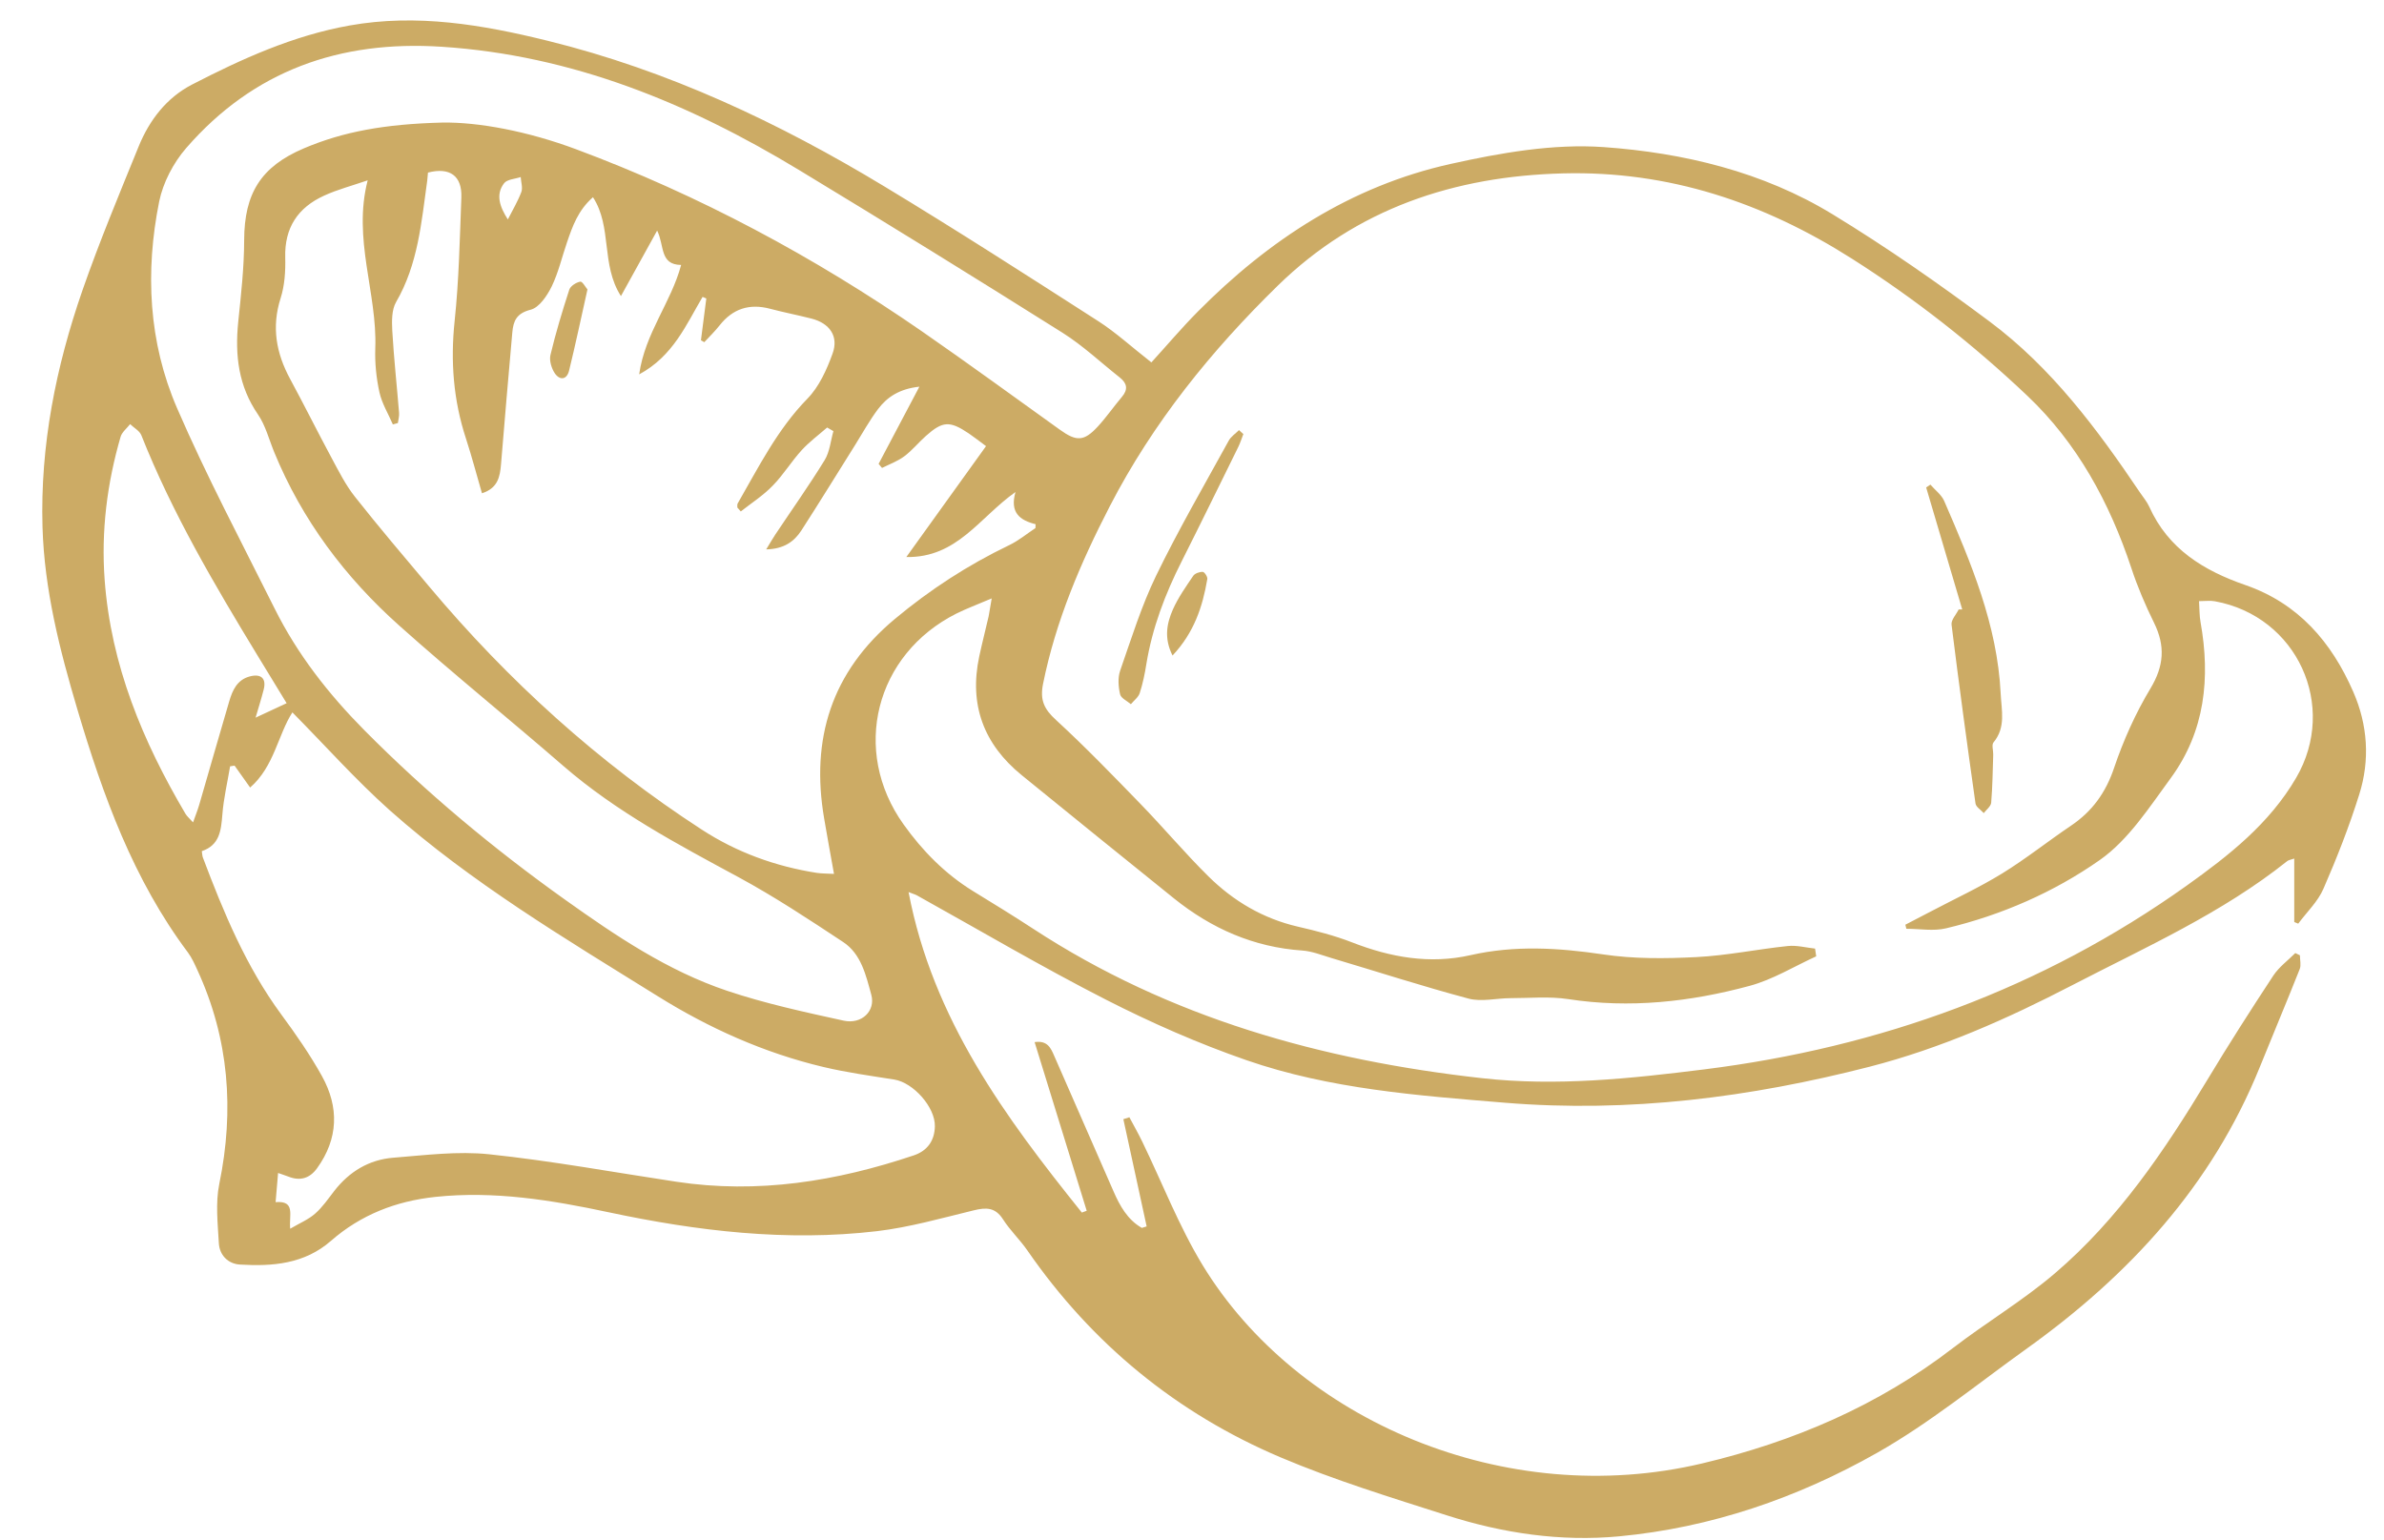 <svg width="48" height="31" viewBox="0 0 48 31" fill="none" xmlns="http://www.w3.org/2000/svg">
<path d="M22.739 22.496C22.825 22.658 22.916 22.817 22.996 22.982C23.399 23.813 23.735 24.685 24.212 25.471C26.12 28.607 30.314 30.404 34.268 29.467C36.115 29.029 37.813 28.303 39.322 27.142C39.994 26.626 40.73 26.188 41.372 25.64C42.649 24.55 43.58 23.173 44.441 21.746C44.869 21.035 45.316 20.336 45.772 19.643C45.886 19.471 46.064 19.34 46.214 19.19C46.246 19.205 46.276 19.22 46.307 19.235C46.307 19.328 46.334 19.433 46.303 19.513C46.04 20.176 45.763 20.833 45.496 21.494C44.533 23.873 42.871 25.675 40.816 27.148C39.817 27.863 38.855 28.652 37.792 29.254C36.19 30.161 34.451 30.76 32.602 30.934C31.421 31.045 30.256 30.872 29.129 30.511C28.004 30.151 26.869 29.804 25.783 29.344C23.69 28.456 21.986 27.058 20.687 25.18C20.536 24.961 20.336 24.773 20.194 24.55C20.038 24.307 19.855 24.31 19.607 24.37C18.959 24.527 18.313 24.712 17.654 24.79C15.835 25.003 14.035 24.788 12.254 24.409C11.102 24.163 9.947 23.974 8.764 24.1C7.975 24.184 7.265 24.458 6.662 24.986C6.131 25.45 5.488 25.502 4.831 25.462C4.589 25.447 4.418 25.27 4.406 25.027C4.384 24.631 4.337 24.22 4.415 23.839C4.72 22.351 4.612 20.917 3.974 19.532C3.919 19.411 3.863 19.286 3.785 19.18C2.684 17.711 2.074 16.021 1.558 14.284C1.201 13.082 0.893 11.875 0.856 10.613C0.808 8.969 1.126 7.384 1.661 5.843C2.003 4.862 2.404 3.902 2.795 2.941C3.01 2.416 3.355 1.969 3.86 1.706C4.87 1.184 5.905 0.716 7.034 0.514C8.392 0.271 9.713 0.497 11.027 0.821C13.45 1.418 15.68 2.468 17.803 3.752C19.256 4.63 20.684 5.549 22.112 6.466C22.463 6.691 22.774 6.977 23.182 7.297C23.497 6.952 23.792 6.602 24.113 6.278C25.544 4.832 27.206 3.745 29.206 3.301C30.214 3.077 31.274 2.89 32.291 2.962C33.899 3.077 35.491 3.457 36.893 4.312C37.984 4.976 39.035 5.71 40.058 6.473C41.305 7.403 42.226 8.638 43.087 9.917C43.151 10.012 43.228 10.102 43.274 10.204C43.655 11.054 44.372 11.491 45.209 11.78C46.274 12.149 46.943 12.926 47.38 13.927C47.674 14.599 47.72 15.304 47.501 15.998C47.299 16.643 47.051 17.275 46.781 17.894C46.669 18.154 46.445 18.365 46.273 18.598C46.246 18.587 46.22 18.575 46.193 18.565C46.193 18.148 46.193 17.731 46.193 17.287C46.118 17.312 46.079 17.317 46.052 17.338C44.735 18.389 43.205 19.069 41.723 19.837C40.414 20.516 39.076 21.109 37.645 21.478C35.236 22.097 32.804 22.408 30.305 22.204C28.541 22.058 26.779 21.929 25.097 21.347C24.128 21.011 23.18 20.594 22.267 20.128C20.977 19.469 19.729 18.733 18.463 18.029C18.431 18.011 18.395 18.002 18.293 17.962C18.782 20.525 20.239 22.493 21.782 24.415C21.815 24.403 21.847 24.391 21.88 24.379C21.533 23.257 21.187 22.133 20.831 20.983C21.088 20.945 21.157 21.101 21.224 21.256C21.623 22.165 22.021 23.072 22.417 23.981C22.547 24.28 22.7 24.557 22.99 24.724C23.023 24.713 23.054 24.704 23.087 24.694C22.931 23.974 22.774 23.255 22.618 22.535C22.663 22.522 22.702 22.508 22.739 22.496ZM19.967 12.049C19.673 12.175 19.46 12.253 19.259 12.353C17.623 13.174 17.129 15.113 18.194 16.601C18.572 17.131 19.027 17.594 19.589 17.941C19.996 18.19 20.402 18.439 20.801 18.7C23.549 20.497 26.615 21.349 29.837 21.709C31.336 21.877 32.827 21.718 34.316 21.532C37.855 21.089 41.11 19.91 44.026 17.833C44.878 17.225 45.692 16.586 46.231 15.662C47.077 14.212 46.25 12.41 44.597 12.107C44.501 12.089 44.399 12.104 44.276 12.104C44.287 12.265 44.282 12.398 44.306 12.526C44.507 13.649 44.396 14.725 43.708 15.665C43.276 16.253 42.856 16.912 42.277 17.317C41.353 17.965 40.297 18.427 39.181 18.692C38.929 18.752 38.65 18.701 38.383 18.701C38.377 18.674 38.369 18.646 38.363 18.619C38.536 18.529 38.71 18.44 38.882 18.349C39.361 18.097 39.853 17.869 40.312 17.587C40.79 17.293 41.231 16.94 41.698 16.625C42.125 16.337 42.397 15.961 42.565 15.463C42.752 14.909 42.997 14.362 43.298 13.862C43.571 13.408 43.598 13.006 43.372 12.544C43.196 12.187 43.037 11.816 42.913 11.438C42.475 10.121 41.827 8.924 40.819 7.969C39.731 6.938 38.554 6.013 37.283 5.206C35.509 4.079 33.598 3.437 31.472 3.491C29.279 3.547 27.313 4.202 25.729 5.75C24.388 7.06 23.213 8.512 22.345 10.193C21.755 11.335 21.257 12.502 21.001 13.769C20.935 14.096 21.023 14.279 21.262 14.497C21.85 15.037 22.406 15.613 22.963 16.187C23.428 16.666 23.858 17.179 24.332 17.647C24.835 18.143 25.43 18.496 26.131 18.658C26.501 18.743 26.873 18.838 27.226 18.976C28 19.277 28.789 19.418 29.608 19.232C30.5 19.03 31.379 19.084 32.278 19.217C32.893 19.309 33.53 19.303 34.156 19.271C34.772 19.24 35.383 19.112 35.999 19.048C36.178 19.03 36.364 19.081 36.545 19.1C36.553 19.153 36.56 19.205 36.568 19.256C36.122 19.459 35.695 19.724 35.228 19.85C34.033 20.173 32.815 20.308 31.573 20.117C31.193 20.059 30.797 20.098 30.41 20.098C30.128 20.099 29.83 20.176 29.569 20.107C28.639 19.859 27.724 19.562 26.801 19.288C26.611 19.231 26.417 19.153 26.222 19.139C25.244 19.073 24.394 18.697 23.639 18.091C22.613 17.267 21.592 16.436 20.57 15.607C19.804 14.983 19.508 14.188 19.717 13.214C19.775 12.944 19.844 12.676 19.906 12.407C19.922 12.325 19.934 12.235 19.967 12.049ZM14.915 10.298C14.893 10.271 14.869 10.246 14.846 10.219C14.848 10.192 14.84 10.159 14.852 10.138C15.275 9.404 15.652 8.645 16.258 8.026C16.492 7.786 16.646 7.444 16.763 7.12C16.891 6.77 16.703 6.508 16.339 6.415C16.061 6.344 15.781 6.29 15.505 6.217C15.091 6.107 14.755 6.214 14.489 6.551C14.395 6.671 14.284 6.778 14.18 6.89C14.158 6.877 14.135 6.865 14.113 6.851C14.149 6.571 14.185 6.29 14.221 6.01C14.195 5.999 14.17 5.989 14.146 5.978C13.813 6.542 13.553 7.169 12.869 7.538C12.988 6.703 13.51 6.097 13.714 5.335C13.277 5.33 13.381 4.943 13.231 4.643C12.977 5.101 12.754 5.507 12.502 5.962C12.095 5.326 12.329 4.571 11.939 3.971C11.639 4.234 11.527 4.556 11.416 4.88C11.314 5.177 11.243 5.489 11.107 5.77C11.015 5.956 10.856 6.193 10.684 6.236C10.4 6.308 10.336 6.461 10.315 6.694C10.238 7.576 10.159 8.459 10.088 9.343C10.067 9.604 10.022 9.83 9.704 9.932C9.595 9.556 9.499 9.19 9.382 8.831C9.128 8.057 9.068 7.274 9.154 6.46C9.241 5.636 9.257 4.804 9.289 3.976C9.305 3.539 9.056 3.362 8.617 3.475C8.612 3.526 8.609 3.581 8.602 3.637C8.485 4.475 8.417 5.321 7.975 6.082C7.885 6.238 7.888 6.466 7.898 6.658C7.93 7.21 7.99 7.76 8.035 8.311C8.041 8.378 8.02 8.449 8.011 8.518C7.978 8.527 7.945 8.537 7.91 8.546C7.817 8.33 7.688 8.122 7.639 7.895C7.576 7.609 7.546 7.307 7.556 7.015C7.598 5.9 7.097 4.814 7.403 3.631C7.09 3.739 6.796 3.815 6.524 3.94C5.998 4.18 5.726 4.586 5.743 5.186C5.75 5.459 5.732 5.747 5.65 6.004C5.465 6.584 5.56 7.109 5.84 7.628C6.125 8.155 6.392 8.692 6.676 9.22C6.82 9.488 6.959 9.766 7.147 10.003C7.631 10.616 8.138 11.212 8.641 11.81C10.234 13.708 12.05 15.355 14.131 16.705C14.837 17.164 15.613 17.444 16.442 17.575C16.549 17.591 16.657 17.588 16.792 17.596C16.72 17.194 16.654 16.84 16.594 16.483C16.319 14.878 16.741 13.528 18.017 12.463C18.725 11.872 19.487 11.377 20.317 10.978C20.506 10.888 20.671 10.75 20.848 10.633C20.849 10.607 20.851 10.58 20.851 10.555C20.537 10.477 20.327 10.324 20.446 9.907C19.717 10.421 19.273 11.233 18.248 11.216C18.808 10.439 19.325 9.718 19.853 8.983C19.717 8.882 19.613 8.8 19.504 8.726C19.123 8.47 18.98 8.477 18.644 8.776C18.494 8.909 18.367 9.068 18.208 9.187C18.074 9.287 17.911 9.346 17.759 9.422C17.737 9.395 17.714 9.367 17.69 9.34C17.953 8.842 18.215 8.345 18.511 7.786C18.11 7.829 17.863 7.993 17.677 8.239C17.506 8.467 17.368 8.719 17.216 8.962C16.856 9.535 16.502 10.112 16.135 10.681C15.988 10.907 15.781 11.054 15.427 11.062C15.511 10.925 15.556 10.844 15.607 10.768C15.94 10.268 16.288 9.778 16.603 9.266C16.706 9.098 16.724 8.878 16.78 8.681C16.738 8.657 16.696 8.632 16.654 8.608C16.481 8.759 16.294 8.897 16.139 9.067C15.934 9.292 15.773 9.559 15.562 9.775C15.371 9.974 15.134 10.126 14.915 10.298ZM8.902 2.468C9.632 2.455 10.631 2.644 11.596 3.004C14.077 3.928 16.391 5.17 18.566 6.674C19.499 7.321 20.416 7.99 21.338 8.651C21.674 8.893 21.824 8.89 22.102 8.59C22.276 8.401 22.423 8.188 22.589 7.991C22.717 7.841 22.693 7.717 22.546 7.601C22.165 7.3 21.806 6.961 21.398 6.703C19.639 5.596 17.87 4.502 16.091 3.425C13.871 2.08 11.522 1.111 8.888 0.941C6.841 0.809 5.104 1.421 3.749 2.981C3.491 3.278 3.283 3.676 3.205 4.058C2.921 5.471 2.99 6.89 3.565 8.218C4.159 9.59 4.862 10.915 5.53 12.254C5.989 13.177 6.616 13.976 7.34 14.707C8.587 15.964 9.941 17.092 11.381 18.118C12.401 18.845 13.442 19.547 14.638 19.949C15.403 20.206 16.198 20.378 16.987 20.551C17.35 20.63 17.632 20.354 17.543 20.03C17.435 19.639 17.341 19.208 16.975 18.967C16.285 18.511 15.592 18.053 14.866 17.66C13.639 16.997 12.412 16.348 11.348 15.427C10.253 14.477 9.125 13.567 8.045 12.602C6.95 11.626 6.082 10.472 5.521 9.104C5.416 8.849 5.347 8.569 5.194 8.345C4.801 7.774 4.729 7.153 4.796 6.487C4.853 5.938 4.915 5.386 4.916 4.834C4.919 3.896 5.252 3.355 6.118 2.987C6.911 2.651 7.742 2.498 8.902 2.468ZM5.887 14.344C5.596 14.795 5.521 15.436 5.036 15.857C4.922 15.697 4.823 15.556 4.723 15.416C4.693 15.421 4.663 15.425 4.633 15.43C4.579 15.754 4.502 16.076 4.477 16.403C4.451 16.721 4.423 17.017 4.063 17.138C4.072 17.192 4.072 17.231 4.084 17.264C4.502 18.373 4.954 19.462 5.663 20.426C5.957 20.825 6.242 21.235 6.482 21.667C6.83 22.294 6.814 22.927 6.383 23.524C6.235 23.728 6.041 23.785 5.804 23.69C5.747 23.668 5.689 23.65 5.599 23.618C5.582 23.824 5.567 23.999 5.549 24.205C5.957 24.173 5.815 24.466 5.843 24.74C6.038 24.626 6.211 24.554 6.344 24.437C6.493 24.307 6.608 24.137 6.73 23.98C7.033 23.59 7.43 23.35 7.916 23.311C8.561 23.26 9.217 23.174 9.854 23.242C11.113 23.375 12.362 23.605 13.615 23.794C15.257 24.043 16.844 23.786 18.4 23.263C18.674 23.17 18.817 22.966 18.823 22.679C18.832 22.294 18.389 21.799 18.007 21.737C17.527 21.661 17.044 21.595 16.571 21.482C15.383 21.199 14.279 20.704 13.246 20.06C11.384 18.902 9.494 17.777 7.847 16.315C7.163 15.704 6.547 15.011 5.887 14.344ZM5.771 14.159C5.582 13.85 5.386 13.529 5.191 13.208C4.319 11.774 3.467 10.33 2.846 8.764C2.81 8.674 2.696 8.614 2.62 8.54C2.555 8.624 2.458 8.698 2.429 8.792C2.155 9.733 2.035 10.693 2.107 11.674C2.233 13.39 2.873 14.926 3.734 16.385C3.766 16.438 3.815 16.478 3.887 16.559C3.937 16.417 3.979 16.313 4.01 16.208C4.213 15.514 4.409 14.816 4.615 14.122C4.681 13.9 4.772 13.687 5.032 13.619C5.258 13.561 5.366 13.661 5.309 13.885C5.263 14.065 5.207 14.242 5.146 14.45C5.39 14.338 5.59 14.245 5.771 14.159ZM10.225 4.418C10.318 4.235 10.424 4.058 10.496 3.868C10.529 3.781 10.49 3.667 10.484 3.565C10.37 3.604 10.211 3.61 10.15 3.689C9.974 3.917 10.063 4.166 10.225 4.418Z" fill="#CCAB65"/>
<path d="M39.508 12.271C39.266 11.452 39.023 10.634 38.782 9.815C38.81 9.796 38.839 9.776 38.867 9.758C38.962 9.868 39.091 9.962 39.146 10.09C39.685 11.333 40.214 12.58 40.282 13.964C40.298 14.306 40.39 14.644 40.138 14.948C40.096 14.998 40.135 15.112 40.132 15.196C40.121 15.518 40.118 15.841 40.091 16.162C40.085 16.235 39.994 16.303 39.941 16.372C39.884 16.307 39.785 16.249 39.775 16.177C39.605 14.978 39.442 13.778 39.293 12.578C39.281 12.484 39.386 12.374 39.436 12.272C39.46 12.272 39.484 12.272 39.508 12.271Z" fill="#CCAB65"/>
<path d="M25.034 8.74C25.001 8.825 24.973 8.914 24.934 8.995C24.556 9.763 24.179 10.534 23.794 11.299C23.461 11.957 23.201 12.638 23.081 13.37C23.05 13.567 23.009 13.765 22.948 13.954C22.921 14.039 22.831 14.104 22.769 14.179C22.693 14.113 22.568 14.057 22.552 13.978C22.517 13.826 22.504 13.648 22.553 13.505C22.778 12.86 22.982 12.2 23.279 11.588C23.728 10.664 24.245 9.773 24.74 8.872C24.785 8.789 24.877 8.731 24.946 8.66C24.974 8.687 25.004 8.714 25.034 8.74Z" fill="#CCAB65"/>
<path d="M23.608 13.199C23.431 12.847 23.494 12.548 23.615 12.272C23.722 12.032 23.876 11.813 24.025 11.594C24.059 11.545 24.152 11.512 24.217 11.515C24.251 11.516 24.317 11.615 24.308 11.66C24.214 12.214 24.043 12.737 23.608 13.199Z" fill="#CCAB65"/>
<path d="M11.828 5.828C11.699 6.406 11.587 6.937 11.458 7.463C11.411 7.651 11.27 7.661 11.171 7.517C11.104 7.417 11.056 7.259 11.083 7.147C11.189 6.703 11.321 6.266 11.462 5.833C11.486 5.759 11.6 5.686 11.684 5.671C11.725 5.663 11.791 5.785 11.828 5.828Z" fill="#CCAB65"/>
</svg>
